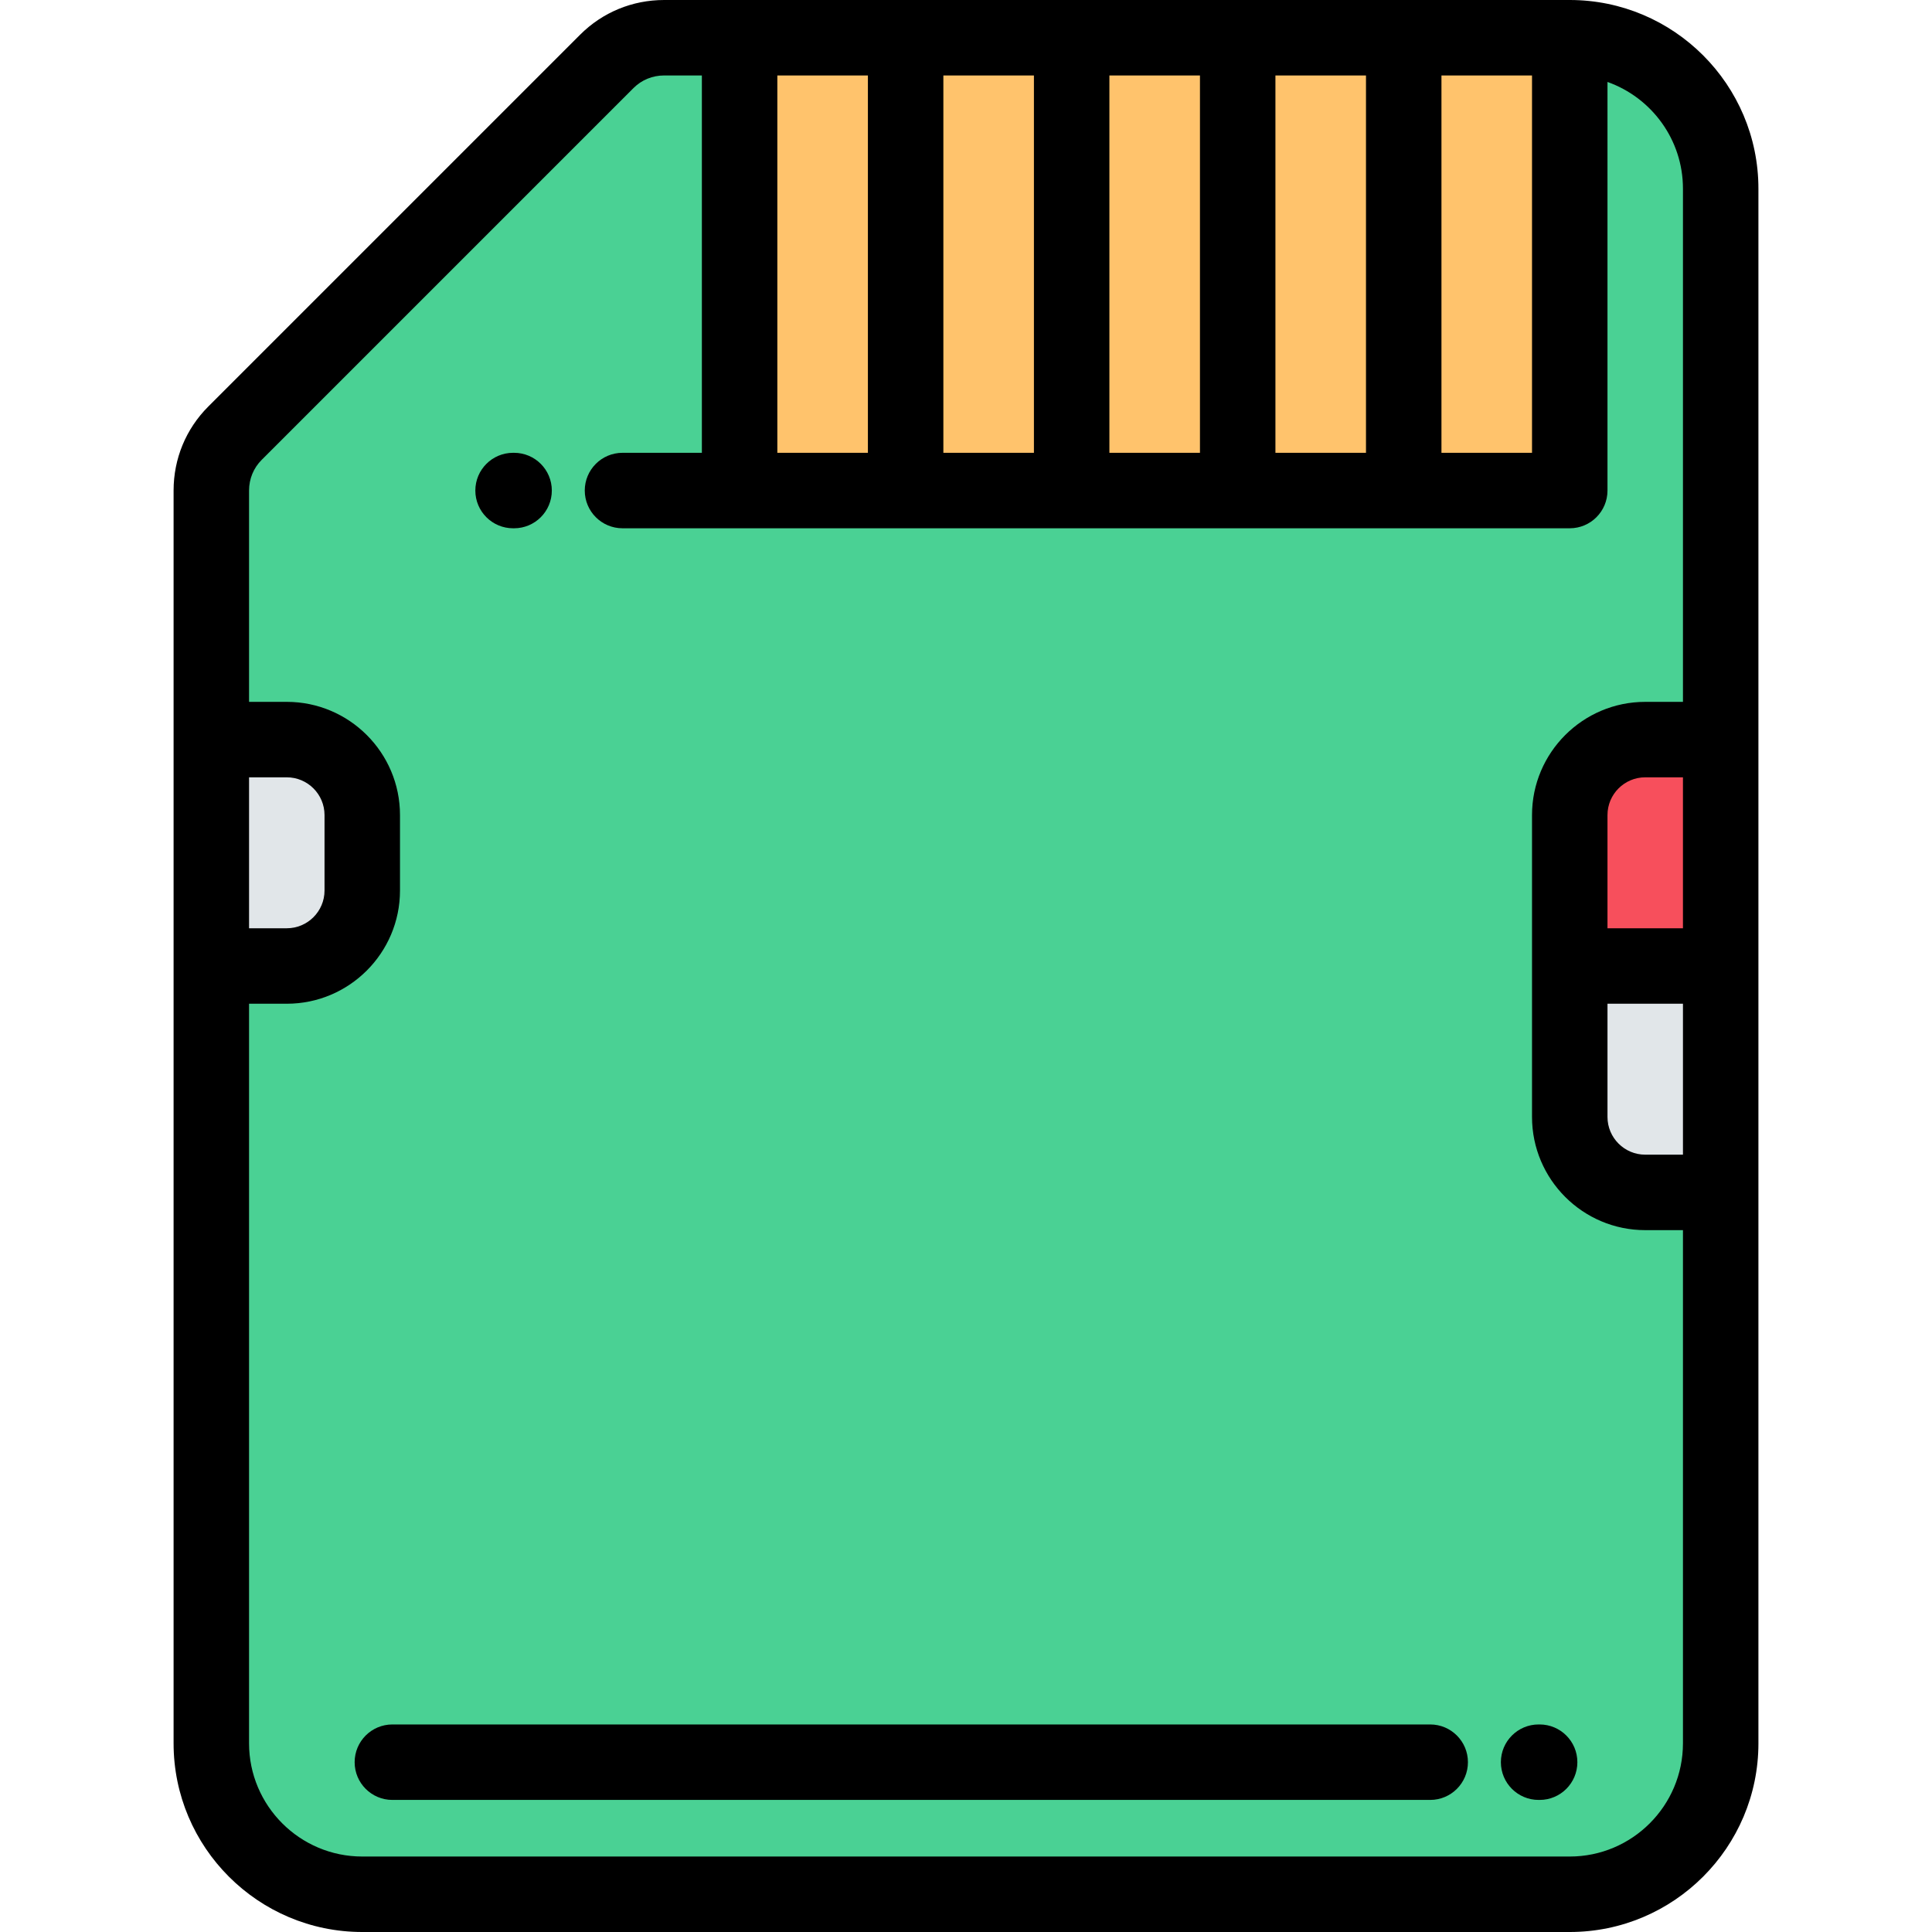 <?xml version="1.0" encoding="iso-8859-1"?>
<!-- Generator: Adobe Illustrator 19.0.0, SVG Export Plug-In . SVG Version: 6.00 Build 0)  -->
<svg version="1.1" id="Capa_1" xmlns="http://www.w3.org/2000/svg" xmlns:xlink="http://www.w3.org/1999/xlink" x="0px" y="0px"
	 viewBox="0 0 512.003 512.003" style="enable-background:new 0 0 512.003 512.003;" xml:space="preserve">
<g>
	<g>
		<rect x="196.002" y="10" style="fill:#FFC36C;" width="43.999" height="120"/>
		<rect x="240.002" y="10" style="fill:#FFC36C;" width="44" height="120"/>
		<rect x="284.002" y="10" style="fill:#FFC36C;" width="43.999" height="120"/>
		<rect x="328.002" y="10" style="fill:#FFC36C;" width="44" height="120"/>
		<rect x="372.002" y="10" style="fill:#FFC36C;" width="44" height="120"/>
	</g>
	<path style="fill:#4AD194;" d="M196.005,130V10h-20.002c-5.508,0-11.016,2.089-15.193,6.267l-98.539,98.539
		c-4.179,4.178-6.268,9.686-6.268,15.194v66.001h20c11,0,20,9,20,20v20c0,11-9,20-20,20h-20v206.001c0,22,18,40,40,40h320
		c22,0,40-18,40-40V316.001h-20c-11,0-20-9-20-20v-40V216c0-11,9-19.999,20-19.999h20V50c0-22-18-40-40-40v120h-44h-44h-43.999h-44
		H196.005z"/>
	<path style="fill:#E1E6E9;" d="M96.003,216.001c0-11-9-20-20-20h-20v60h20c11,0,20-9,20-20V216.001z"/>
	<path style="fill:#F74F5C;" d="M416.003,216.001v40.001h40v-60h-20C425.003,196.001,416.003,205.001,416.003,216.001z"/>
	<path style="fill:#E1E6E9;" d="M456.003,256.001h-40v40c0,11,9,20,20,20h20V256.001z"/>
</g>
<path d="M416.003,0C416,0,196.008,0,196.005,0s-0.006,0.001-0.009,0.001h-19.993c-8.427,0-16.335,3.266-22.265,9.196l-98.539,98.539
	c-5.931,5.93-9.197,13.837-9.197,22.265l0,0l0,0v332.002c0,27.57,22.43,50,50,50h320c27.57,0,50-22.43,50-50l0,0V50l0,0
	C466.003,22.43,443.573,0,416.003,0 M446.003,246.001h-20V216c0-5.514,4.486-9.999,10-9.999h10V246.001z M426.003,266.001h20v40h-10
	c-5.514,0-10-4.486-10-10V266.001z M382.003,120V20h24v100H382.003z M338.003,120V20h24v100H338.003z M294.003,120V20h24v100
	H294.003z M250.004,120V20h23.999v100H250.004z M206.005,120V20h23.999v100H206.005z M66.003,206.001h10c5.514,0,10,4.486,10,10v20
	c0,5.514-4.486,10-10,10h-10V206.001z M416.003,492.002h-320c-16.542,0-30-13.458-30-30V266.001h10c16.542,0,30-13.458,30-30v-20
	c0-16.542-13.458-30-30-30h-10V130c0-3.085,1.185-5.97,3.339-8.123l98.539-98.539c2.152-2.153,5.038-3.338,8.122-3.339h10.002v100
	H164.97c-5.523,0-10,4.477-10,10c0,5.523,4.477,10,10,10l0,0h251.033c5.523,0,10-4.477,10-10V21.72c11.639,4.128,20,15.244,20,28.28
	v136.001h-10c-16.542,0-30,13.458-30,29.999v80.001c0,16.542,13.458,30,30,30h10v136.001
	C446.003,478.544,432.545,492.002,416.003,492.002z"/>
<path d="M135.97,140h0.27c5.523,0,10-4.477,10-10c0-5.523-4.477-10-10-10h-0.27c-5.523,0-10,4.477-10,10
	C125.97,135.523,130.447,140,135.97,140z"/>
<path d="M408.021,457.002h-0.27c-5.523,0-10,4.477-10,10s4.477,10,10,10h0.27c5.523,0,10-4.477,10-10
	S413.543,457.002,408.021,457.002z"/>
<path d="M379.021,457.002H103.985c-5.523,0-10,4.477-10,10s4.477,10,10,10H379.02c5.523,0,10-4.477,10-10
	C389.021,461.479,384.543,457.002,379.021,457.002z"/>
<g>
</g>
<g>
</g>
<g>
</g>
<g>
</g>
<g>
</g>
<g>
</g>
<g>
</g>
<g>
</g>
<g>
</g>
<g>
</g>
<g>
</g>
<g>
</g>
<g>
</g>
<g>
</g>
<g>
</g>
</svg>
